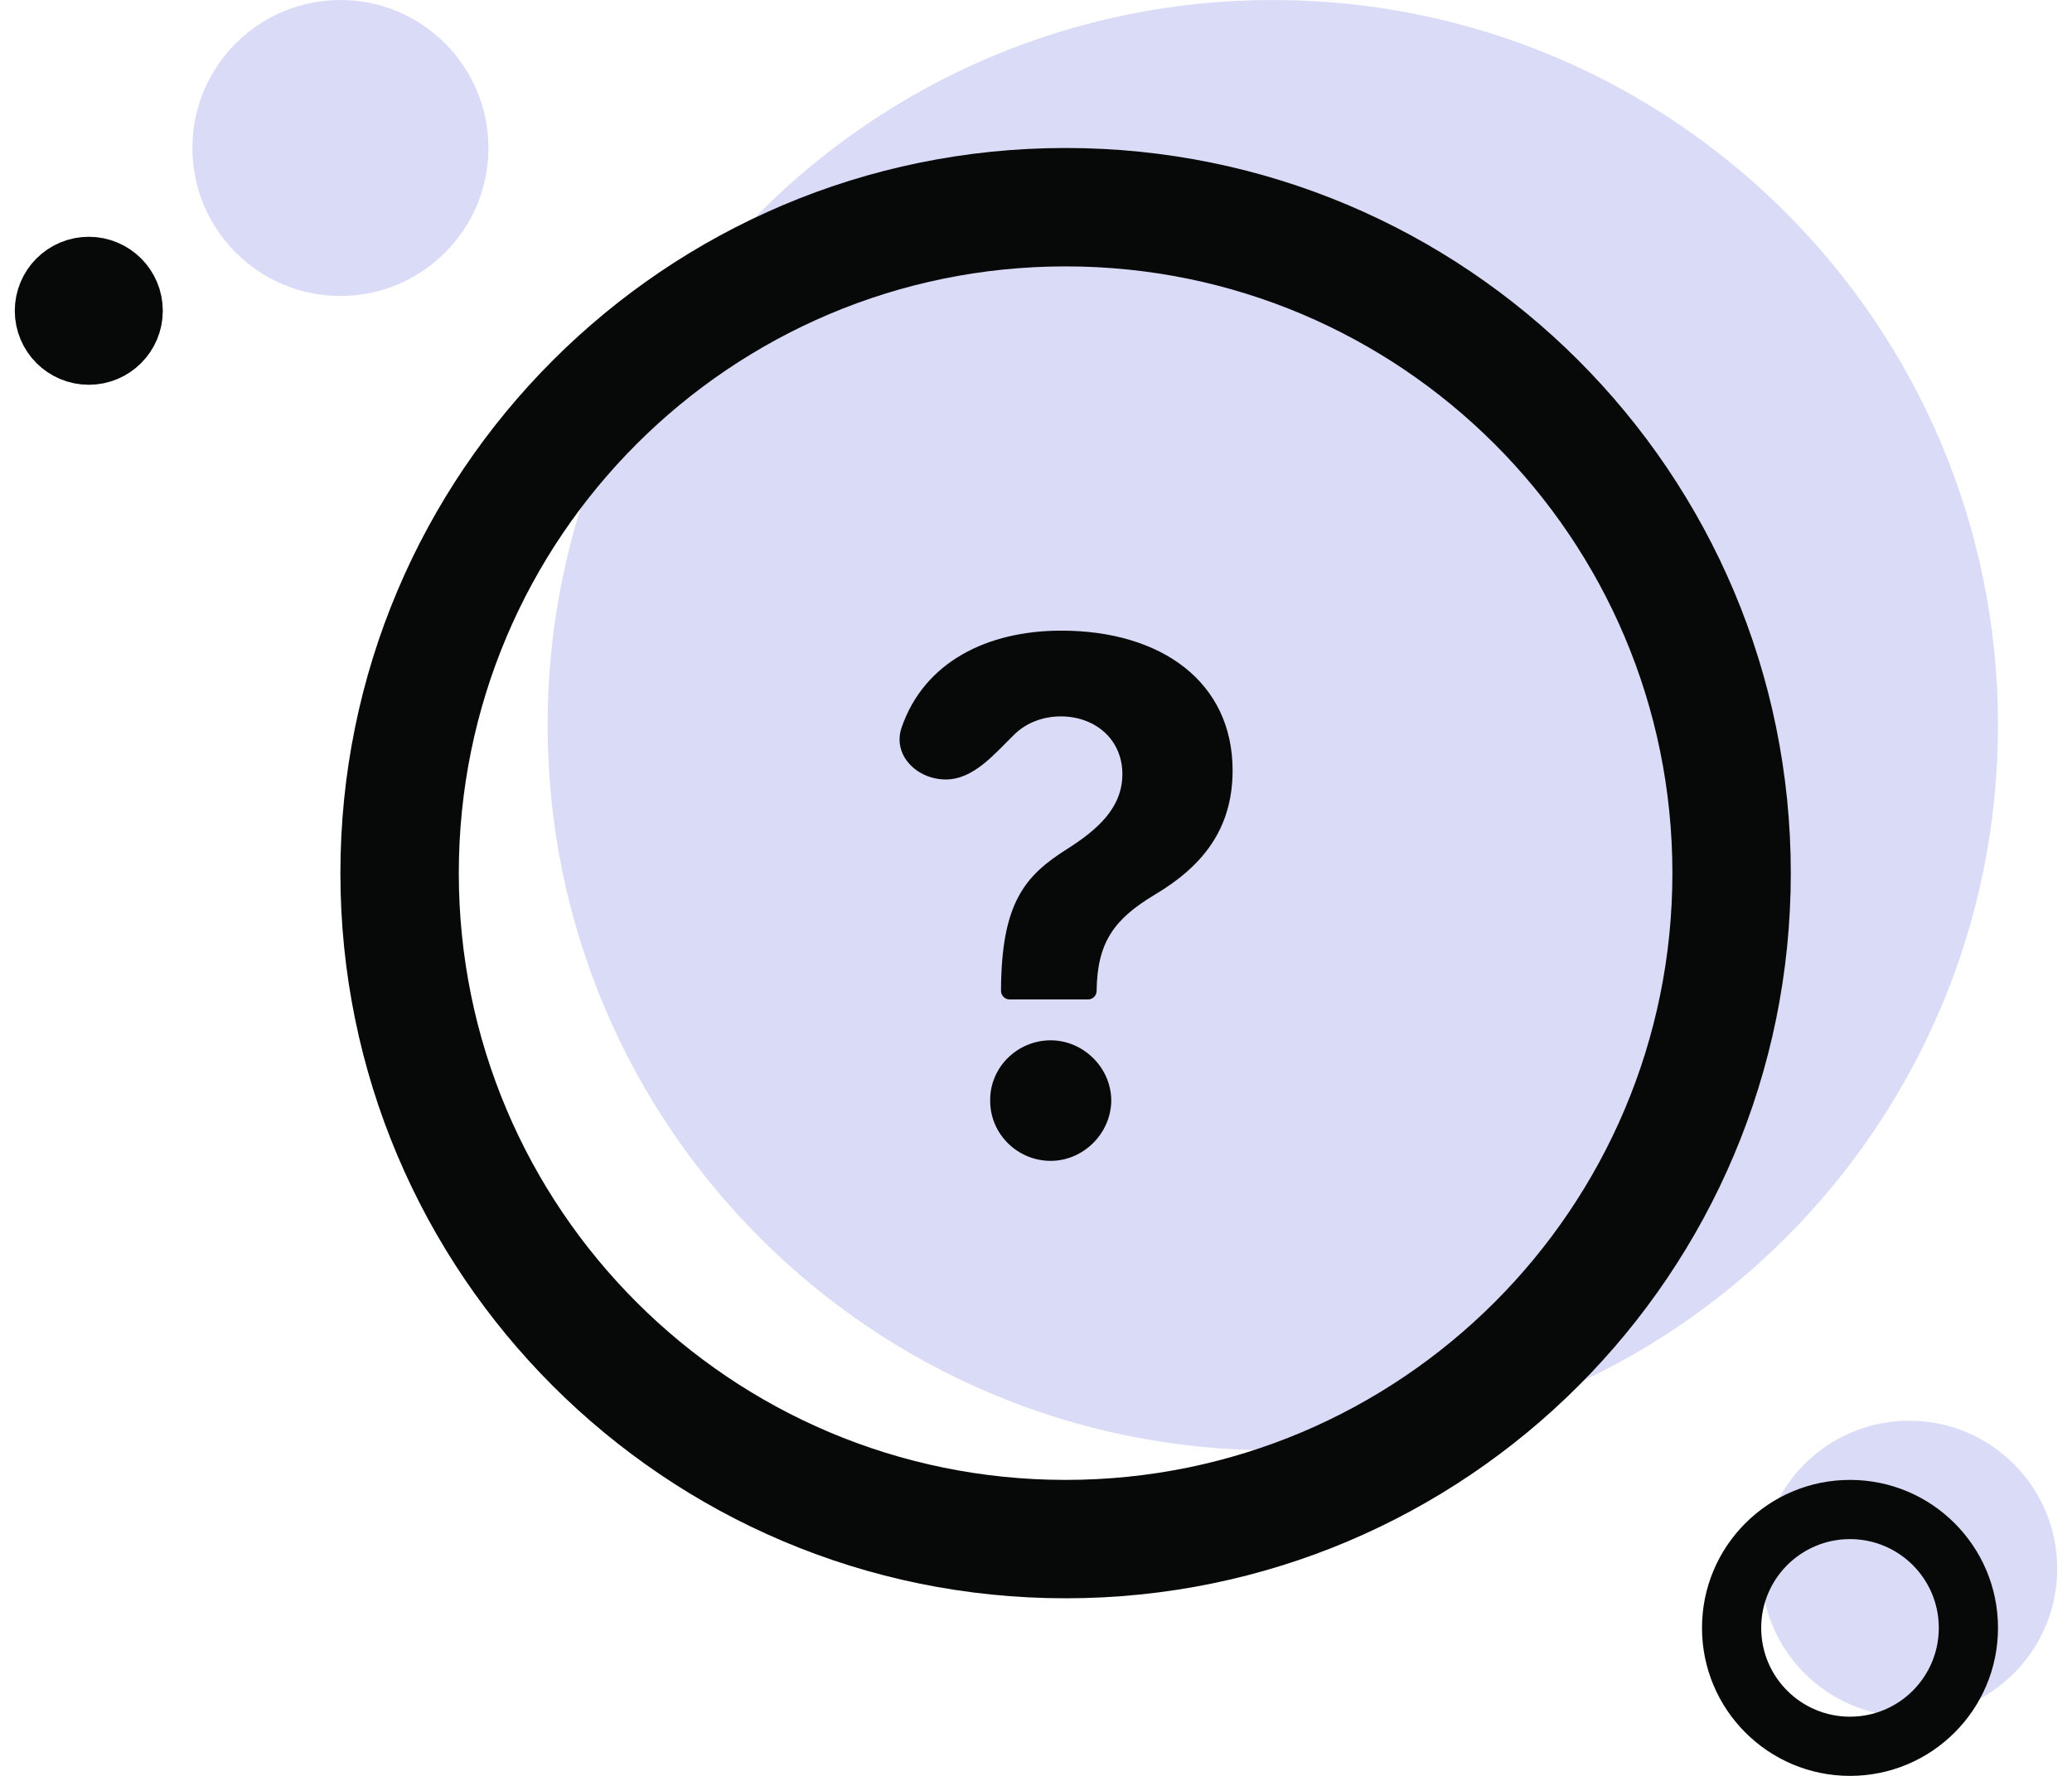 <svg width="70" height="60" viewBox="0 0 70 60" fill="none" xmlns="http://www.w3.org/2000/svg">
<path d="M67.5 24.5C67.5 38.031 56.531 49 43 49C29.469 49 18.5 38.031 18.5 24.5C18.5 10.969 29.469 0 43 0C56.531 0 67.5 10.969 67.5 24.5Z" fill="#0915CC" fill-opacity="0.15"/>
<path d="M33.818 33.477C33.818 33.637 33.948 33.767 34.108 33.767H36.759C36.919 33.767 37.048 33.637 37.048 33.477C37.066 31.815 37.662 31.04 39.009 30.23C40.602 29.284 41.642 28.031 41.642 26.028C41.642 23.045 39.239 21.307 35.855 21.307C33.352 21.307 31.223 22.367 30.461 24.577C30.14 25.505 30.97 26.335 31.952 26.335C32.894 26.335 33.596 25.473 34.269 24.814C34.68 24.412 35.247 24.204 35.838 24.204C36.989 24.204 37.918 24.971 37.918 26.156C37.918 27.273 37.108 28.014 36.06 28.679C34.628 29.582 33.827 30.494 33.818 33.477ZM35.497 39.221C36.588 39.221 37.534 38.309 37.543 37.176C37.534 36.059 36.588 35.148 35.497 35.148C34.372 35.148 33.443 36.059 33.452 37.176C33.443 38.309 34.372 39.221 35.497 39.221Z" fill="#070808"/>
<path fill-rule="evenodd" clip-rule="evenodd" d="M36 50C47.322 50 56.5 40.822 56.5 29.5C56.5 18.178 47.322 9 36 9C24.678 9 15.5 18.178 15.5 29.5C15.5 40.822 24.678 50 36 50ZM36 54C49.531 54 60.5 43.031 60.5 29.5C60.5 15.969 49.531 5 36 5C22.469 5 11.5 15.969 11.5 29.5C11.5 43.031 22.469 54 36 54Z" fill="#070808"/>
<circle cx="64.5" cy="53" r="5" fill="#0915CC" fill-opacity="0.15"/>
<path fill-rule="evenodd" clip-rule="evenodd" d="M62.5 58C64.157 58 65.5 56.657 65.5 55C65.5 53.343 64.157 52 62.5 52C60.843 52 59.5 53.343 59.5 55C59.5 56.657 60.843 58 62.5 58ZM62.5 60C65.261 60 67.5 57.761 67.5 55C67.5 52.239 65.261 50 62.5 50C59.739 50 57.5 52.239 57.5 55C57.5 57.761 59.739 60 62.5 60Z" fill="#070808"/>
<circle cx="3" cy="10.5" r="1.5" fill="#070808" stroke="#070808" stroke-width="2"/>
<path d="M16.5 5C16.5 7.761 14.261 10 11.5 10C8.739 10 6.5 7.761 6.5 5C6.5 2.239 8.739 0 11.5 0C14.261 0 16.5 2.239 16.5 5Z" fill="#0915CC" fill-opacity="0.15"/>
</svg>
